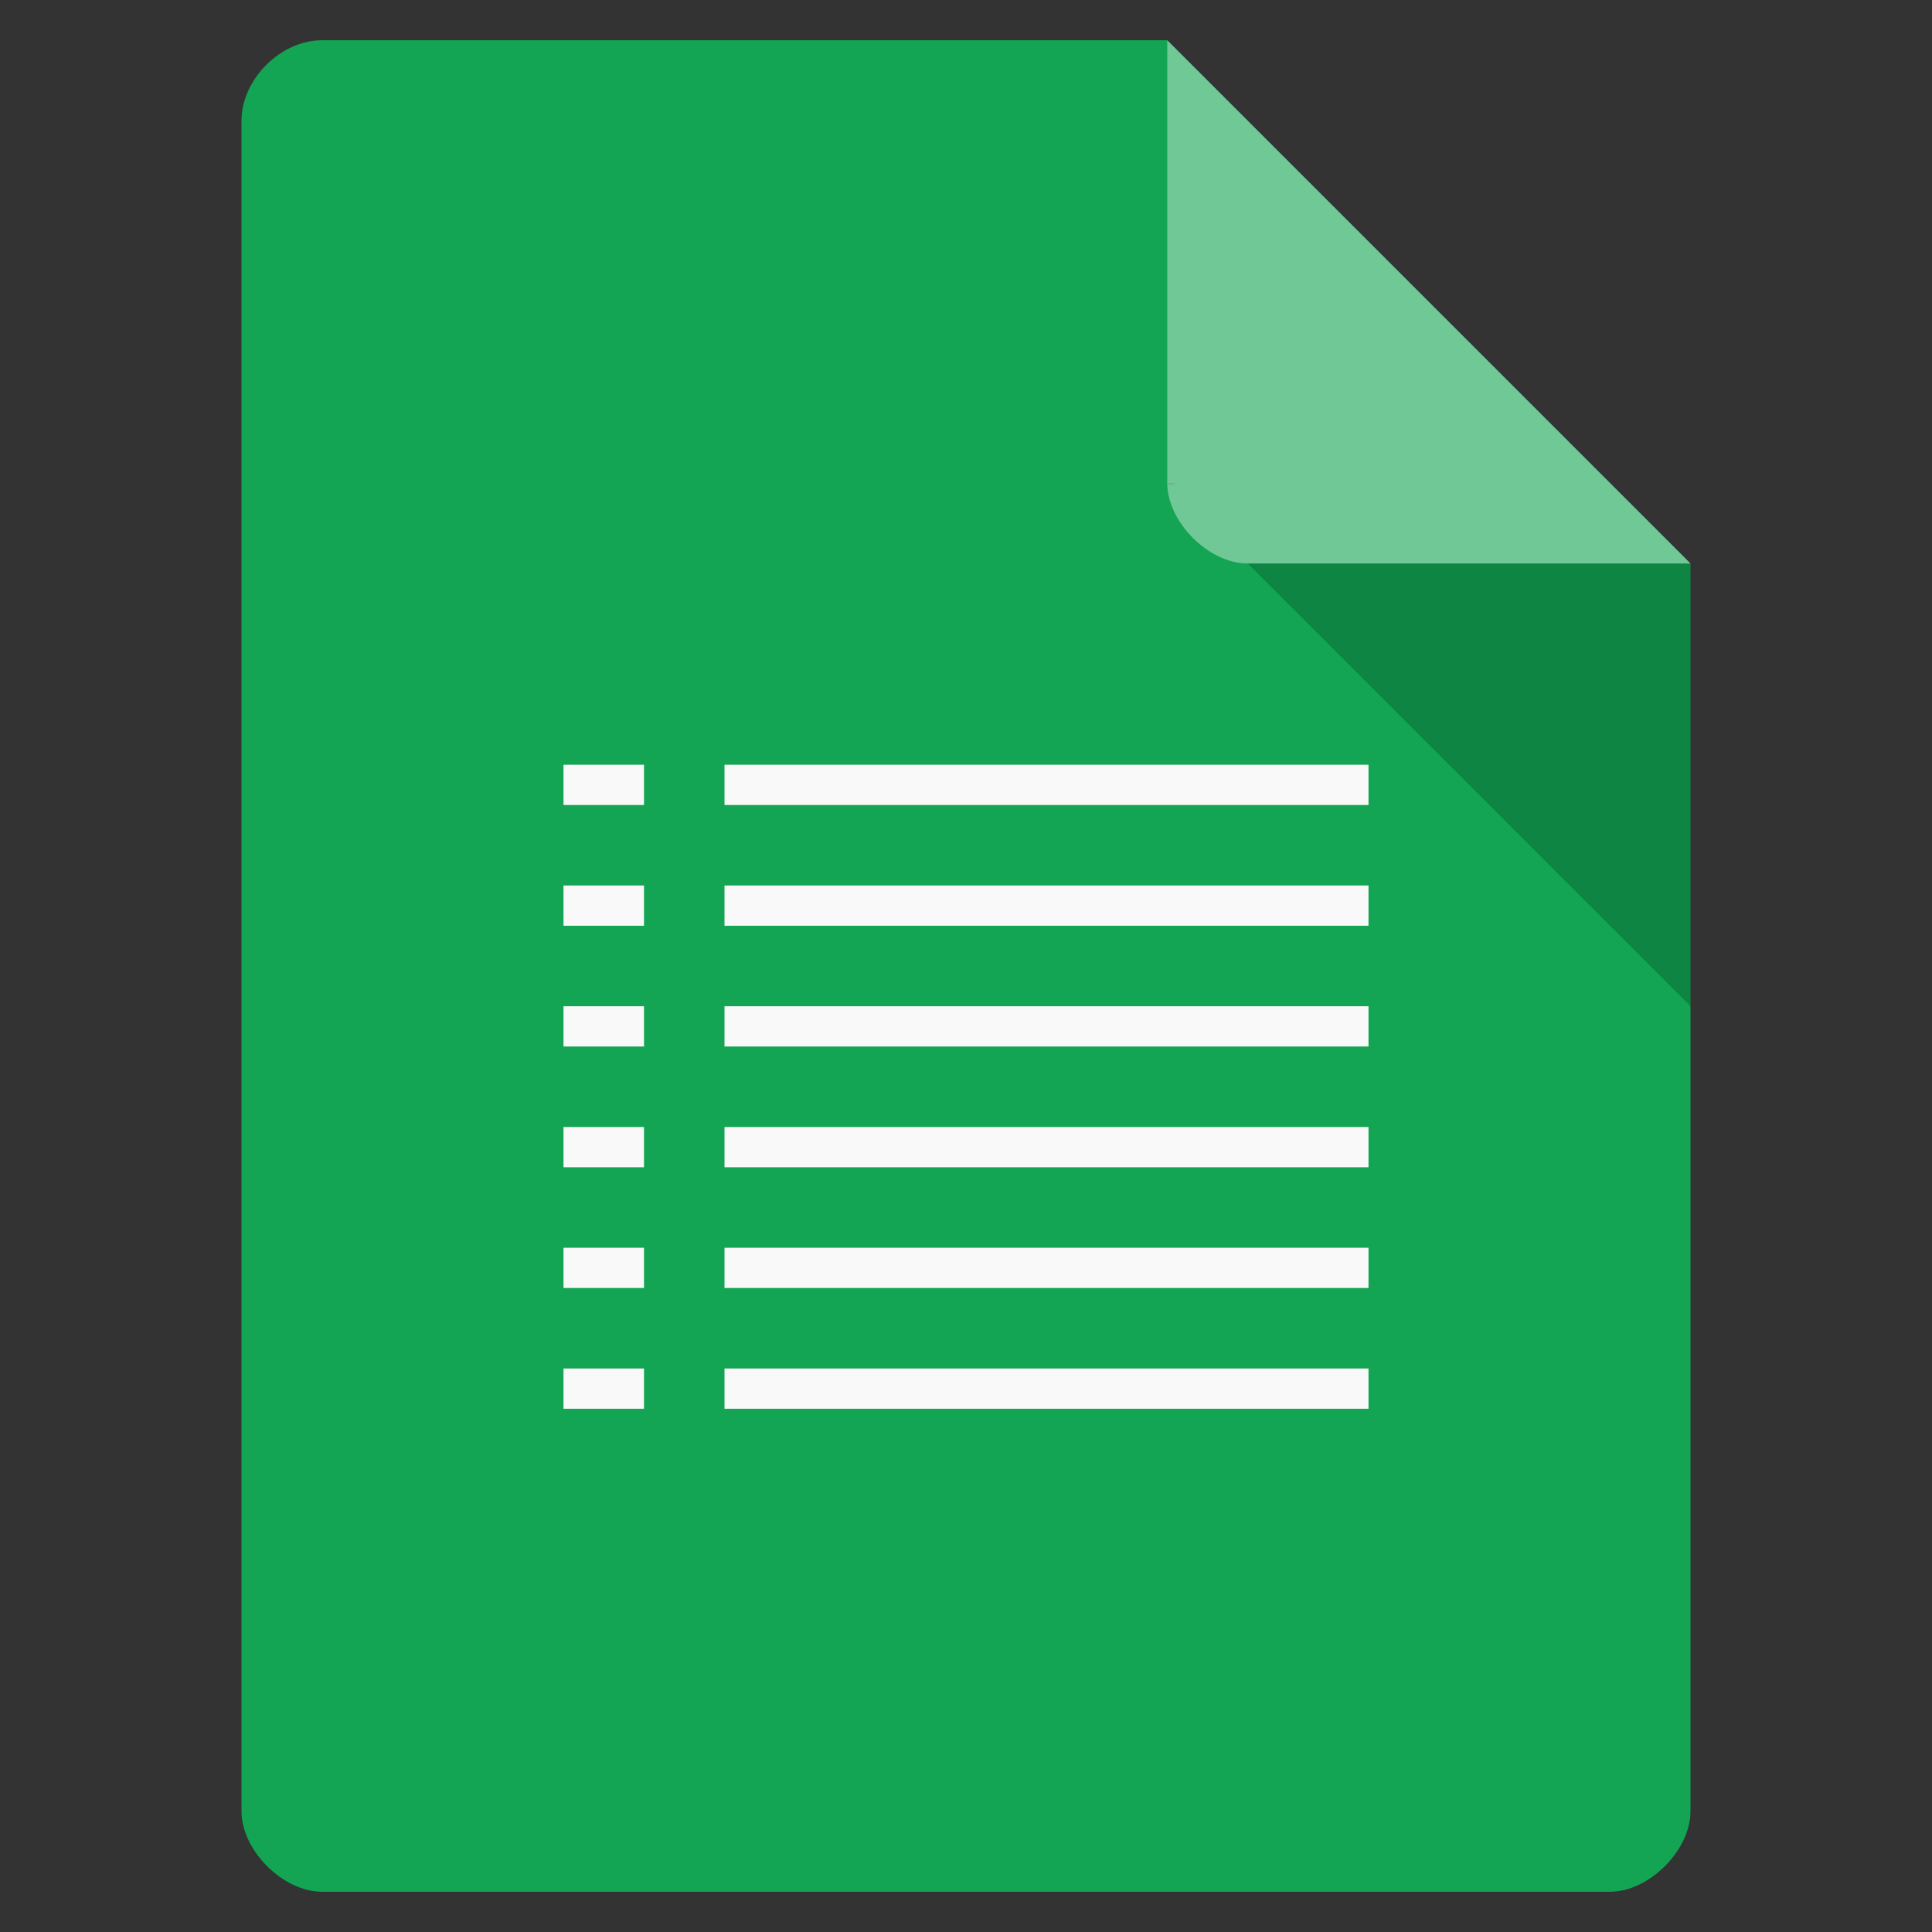 <?xml version="1.0" encoding="UTF-8" standalone="no"?>
<svg
   xmlns:dc="http://purl.org/dc/elements/1.1/"
   xmlns:cc="http://creativecommons.org/ns#"
   xmlns:rdf="http://www.w3.org/1999/02/22-rdf-syntax-ns#"
   xmlns:svg="http://www.w3.org/2000/svg"
   xmlns="http://www.w3.org/2000/svg"
   xmlns:sodipodi="http://sodipodi.sourceforge.net/DTD/sodipodi-0.dtd"
   xmlns:inkscape="http://www.inkscape.org/namespaces/inkscape"
   width="48"
   viewBox="0 0 48 48"
   height="48"
   id="svg2"
   version="1.1"
   inkscape:version="0.91 r13725"
   sodipodi:docname="gdform.svg">
  <rect x="0" y="0" width="48" height="48" fill="#333333" stroke="none"/>
  <defs
     id="defs38" />
  <sodipodi:namedview
     pagecolor="#ffffff"
     bordercolor="#666666"
     borderopacity="1"
     objecttolerance="10"
     gridtolerance="10"
     guidetolerance="10"
     inkscape:pageopacity="0"
     inkscape:pageshadow="2"
     inkscape:window-width="1280"
     inkscape:window-height="998"
     id="namedview36"
     showgrid="true"
     inkscape:zoom="9.8333333"
     inkscape:cx="17.225561"
     inkscape:cy="27.089321"
     inkscape:window-x="0"
     inkscape:window-y="0"
     inkscape:window-maximized="1"
     inkscape:current-layer="svg2">
    <inkscape:grid
       type="xygrid"
       id="grid3017" />
  </sodipodi:namedview>
  <path
     style="fill:#13a553;fill-opacity:1"
     d="M 8,1 C 6.971,1 6,1.971 6,3 l 0,42 c 0,0.971 1.029,2 2,2 l 32,0 c 0.971,0 2,-1.029 2,-2 L 42,14 29,1 z"
     id="path4" />
  <path
     style="fill-opacity:.196"
     d="M 29,12 29.062,12.062 29.219,12 29,12 z m 2,2 11,11 0,-11 -11,0 z"
     id="path6" />
  <path
     style="fill:#fff;fill-opacity:.392"
     d="m 29,1 13,13 -11,0 c -0.971,0 -2,-1.029 -2,-2 L 29,1 z"
     id="path8" />
  <path
     style="fill:#f9f9f9;fill-opacity:1"
     inkscape:connector-curvature="0"
     id="path12"
     d="m 18,19 0,1 16,0 0,-1 z" />
  <path
     style="fill:#f9f9f9;fill-opacity:1"
     inkscape:connector-curvature="0"
     id="path14"
     d="m 18,22 0,1 16,0 0,-1 z" />
  <path
     style="fill:#f9f9f9;fill-opacity:1"
     inkscape:connector-curvature="0"
     id="path16"
     d="m 18,25 0,1 16,0 0,-1 z" />
  <path
     style="fill:#f9f9f9;fill-opacity:1"
     inkscape:connector-curvature="0"
     id="path18"
     d="m 18,28 0,1 16,0 0,-1 z" />
  <path
     style="fill:#f9f9f9;fill-opacity:1"
     inkscape:connector-curvature="0"
     id="path20"
     d="m 18,31 0,1 16,0 0,-1 z" />
  <path
     style="fill:#f9f9f9;fill-opacity:1"
     inkscape:connector-curvature="0"
     id="path22"
     d="m 18,34 0,1 16,0 0,-1 z" />
  <path
     style="fill:#f9f9f9;fill-opacity:1"
     inkscape:connector-curvature="0"
     id="path24"
     d="m 16,20 -2,0 0,-1 2,0 z"
     sodipodi:nodetypes="ccccc" />
  <path
     style="fill:#f9f9f9;fill-opacity:1"
     inkscape:connector-curvature="0"
     id="path24-3"
     d="m 16,23 -2,0 0,-1 2,0 z"
     sodipodi:nodetypes="ccccc" />
  <path
     style="fill:#f9f9f9;fill-opacity:1"
     inkscape:connector-curvature="0"
     id="path24-1"
     d="m 16,26 -2,0 0,-1 2,0 z"
     sodipodi:nodetypes="ccccc" />
  <path
     style="fill:#f9f9f9;fill-opacity:1"
     inkscape:connector-curvature="0"
     id="path24-3-8"
     d="m 16,29 -2,0 0,-1 2,0 z"
     sodipodi:nodetypes="ccccc" />
  <path
     style="fill:#f9f9f9;fill-opacity:1"
     inkscape:connector-curvature="0"
     id="path24-5"
     d="m 16,32 -2,0 0,-1 2,0 z"
     sodipodi:nodetypes="ccccc" />
  <path
     style="fill:#f9f9f9;fill-opacity:1"
     inkscape:connector-curvature="0"
     id="path24-3-9"
     d="m 16,35 -2,0 0,-1 2,0 z"
     sodipodi:nodetypes="ccccc" />
</svg>
